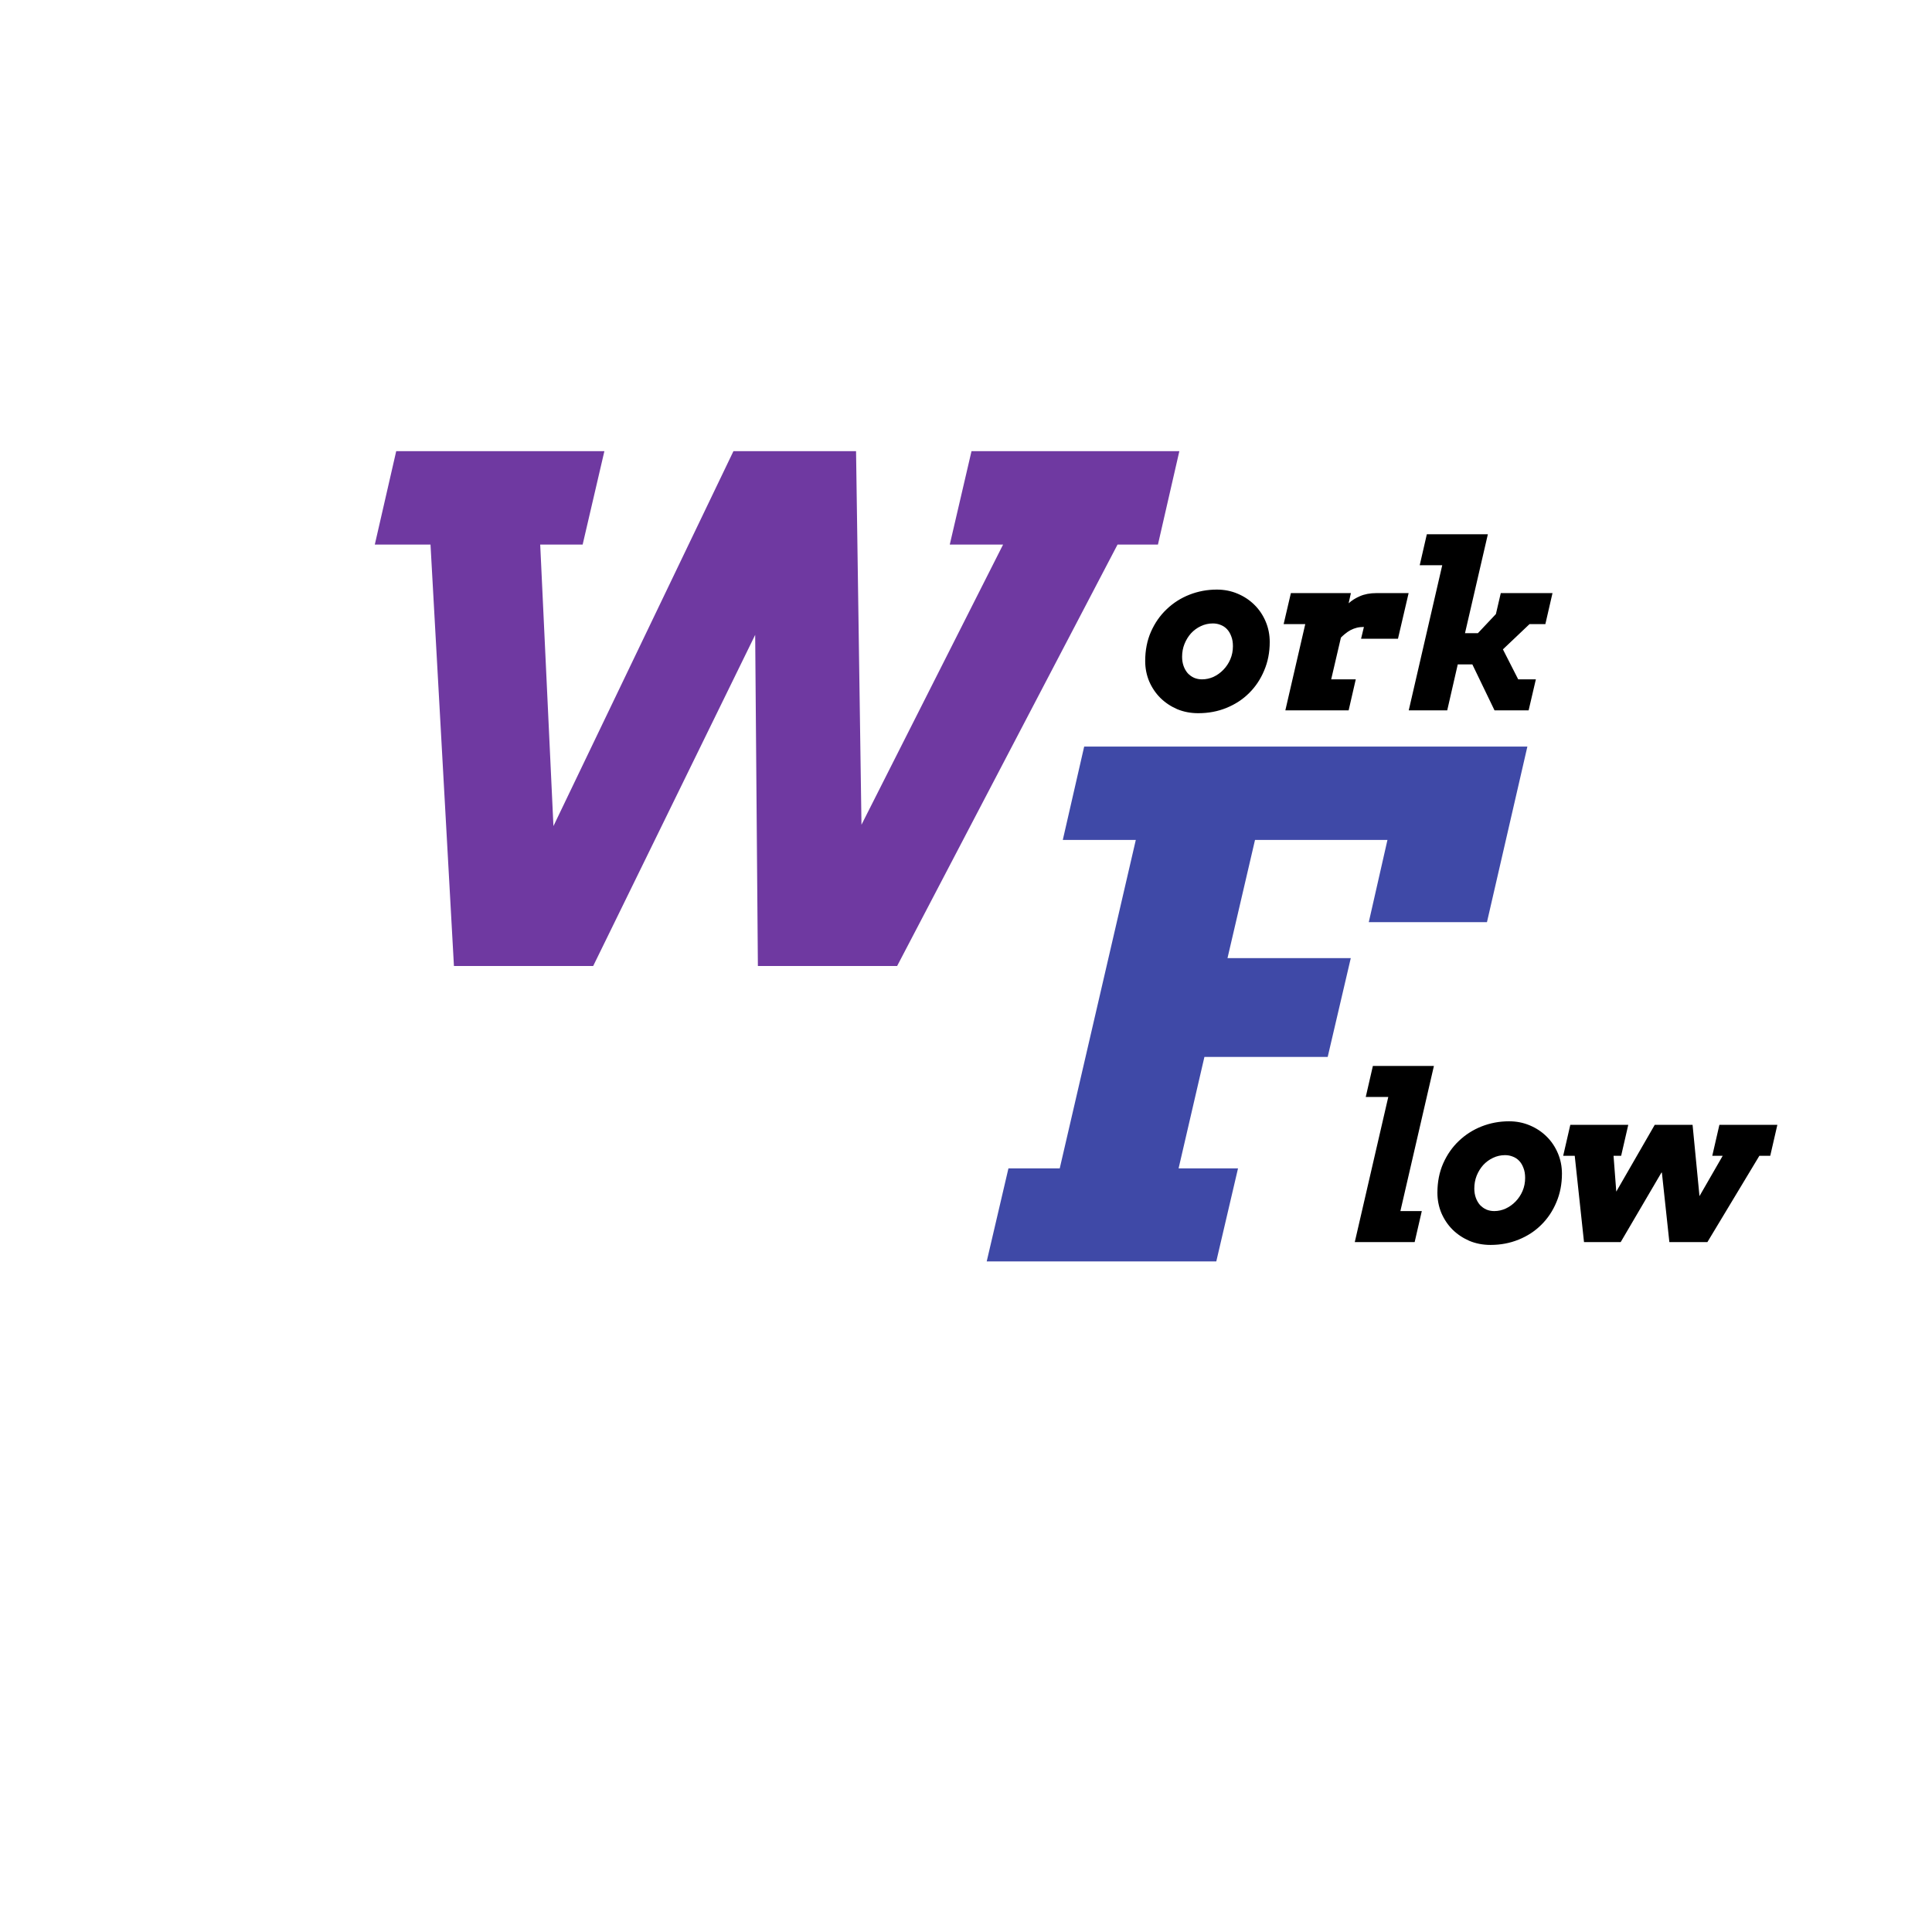 <svg width="100" height="100" viewBox="0 0 100 100" fill="none" xmlns="http://www.w3.org/2000/svg">
<rect width="100" height="100" fill="white"/>
<path d="M56.117 38.642H79.057L76.965 47.73H70.848L71.814 43.476H64.959L63.535 49.593H69.916L68.721 54.708H62.34L61.004 60.474H64.08L62.955 65.29H51.072L52.197 60.474H54.852L58.789 43.476H55.01L56.117 38.642Z" fill="#3F49A7"/>
<path d="M50.285 23.352H61.043L59.935 28.186H57.844L46.435 50H39.228L39.088 32.861L30.703 50H23.496L22.283 28.186H19.4L20.508 23.352H31.283L30.158 28.186H27.961L28.646 42.758L37.963 23.352H44.309L44.59 42.688L51.92 28.186H49.16L50.285 23.352Z" fill="#6F39A1"/>
<path d="M59.275 34.214C59.275 33.656 59.375 33.15 59.574 32.697C59.777 32.24 60.049 31.851 60.389 31.531C60.728 31.206 61.121 30.956 61.566 30.781C62.016 30.605 62.488 30.517 62.984 30.517C63.367 30.517 63.724 30.587 64.056 30.728C64.392 30.869 64.683 31.062 64.93 31.308C65.176 31.55 65.369 31.837 65.51 32.169C65.65 32.498 65.721 32.851 65.721 33.23C65.721 33.765 65.625 34.257 65.433 34.706C65.246 35.156 64.986 35.544 64.654 35.873C64.326 36.201 63.935 36.456 63.482 36.64C63.033 36.824 62.547 36.915 62.023 36.915C61.629 36.915 61.264 36.845 60.928 36.705C60.596 36.56 60.306 36.367 60.06 36.124C59.814 35.878 59.621 35.591 59.48 35.263C59.344 34.935 59.275 34.585 59.275 34.214ZM61.185 33.998C61.185 34.169 61.211 34.328 61.262 34.472C61.312 34.613 61.383 34.736 61.472 34.841C61.566 34.943 61.676 35.023 61.801 35.081C61.93 35.136 62.068 35.163 62.217 35.163C62.42 35.163 62.617 35.12 62.809 35.035C63 34.945 63.17 34.824 63.318 34.671C63.471 34.515 63.592 34.333 63.681 34.126C63.771 33.915 63.816 33.689 63.816 33.447C63.816 33.248 63.787 33.076 63.728 32.931C63.674 32.783 63.599 32.66 63.506 32.562C63.412 32.464 63.303 32.392 63.178 32.345C63.053 32.294 62.92 32.269 62.779 32.269C62.556 32.269 62.347 32.316 62.152 32.41C61.961 32.499 61.793 32.623 61.648 32.779C61.508 32.935 61.394 33.119 61.309 33.33C61.226 33.536 61.185 33.759 61.185 33.998ZM72.359 33.06H70.449L70.596 32.451C70.463 32.451 70.34 32.464 70.226 32.492C70.117 32.519 70.01 32.56 69.904 32.615C69.803 32.669 69.703 32.738 69.605 32.82C69.539 32.874 69.472 32.935 69.406 33.001L68.902 35.163H70.174L69.805 36.769H66.529L67.56 32.304H66.441L66.816 30.699H69.922L69.805 31.226C69.965 31.081 70.156 30.96 70.379 30.863C70.625 30.753 70.914 30.699 71.246 30.699H72.91L72.359 33.06ZM73.853 27.652H77.012L75.828 32.773H76.496L77.428 31.783L77.68 30.699H80.357L79.988 32.304H79.168L77.791 33.611L78.582 35.163H79.496L79.121 36.769H77.357L76.209 34.39H75.453L74.908 36.769H72.916L74.65 29.257H73.484L73.853 27.652Z" fill="black"/>
<path d="M71.06 55.173H74.219L72.484 62.685H73.592L73.222 64.29H70.123L71.857 56.779H70.691L71.06 55.173ZM74.4 61.736C74.4 61.177 74.5 60.671 74.699 60.218C74.902 59.761 75.174 59.372 75.513 59.052C75.853 58.728 76.246 58.478 76.691 58.302C77.141 58.126 77.613 58.038 78.109 58.038C78.492 58.038 78.85 58.109 79.181 58.249C79.517 58.39 79.808 58.583 80.055 58.829C80.301 59.072 80.494 59.359 80.635 59.691C80.775 60.019 80.846 60.372 80.846 60.751C80.846 61.286 80.75 61.779 80.558 62.228C80.371 62.677 80.111 63.066 79.779 63.394C79.451 63.722 79.06 63.978 78.607 64.161C78.158 64.345 77.672 64.437 77.148 64.437C76.754 64.437 76.388 64.366 76.053 64.226C75.721 64.081 75.431 63.888 75.185 63.646C74.939 63.4 74.746 63.112 74.605 62.784C74.469 62.456 74.4 62.107 74.4 61.736ZM76.31 61.519C76.31 61.691 76.336 61.849 76.387 61.993C76.437 62.134 76.508 62.257 76.597 62.362C76.691 62.464 76.801 62.544 76.926 62.603C77.055 62.657 77.193 62.685 77.342 62.685C77.545 62.685 77.742 62.642 77.933 62.556C78.125 62.466 78.295 62.345 78.443 62.193C78.596 62.036 78.717 61.855 78.806 61.648C78.896 61.437 78.941 61.21 78.941 60.968C78.941 60.769 78.912 60.597 78.853 60.452C78.799 60.304 78.725 60.181 78.631 60.083C78.537 59.986 78.428 59.913 78.303 59.866C78.178 59.816 78.045 59.79 77.904 59.79C77.681 59.79 77.472 59.837 77.277 59.931C77.086 60.021 76.918 60.144 76.773 60.3C76.633 60.456 76.519 60.64 76.433 60.851C76.351 61.058 76.31 61.281 76.31 61.519ZM81.279 58.22H84.279L83.91 59.825H83.517L83.658 61.677L85.65 58.22H87.607L87.965 61.911L89.166 59.825H88.627L88.996 58.22H91.996L91.627 59.825H91.064L88.375 64.29H86.406L86.019 60.693H85.996L83.887 64.29H81.988L81.508 59.825H80.91L81.279 58.22Z" fill="black"/>
</svg>
